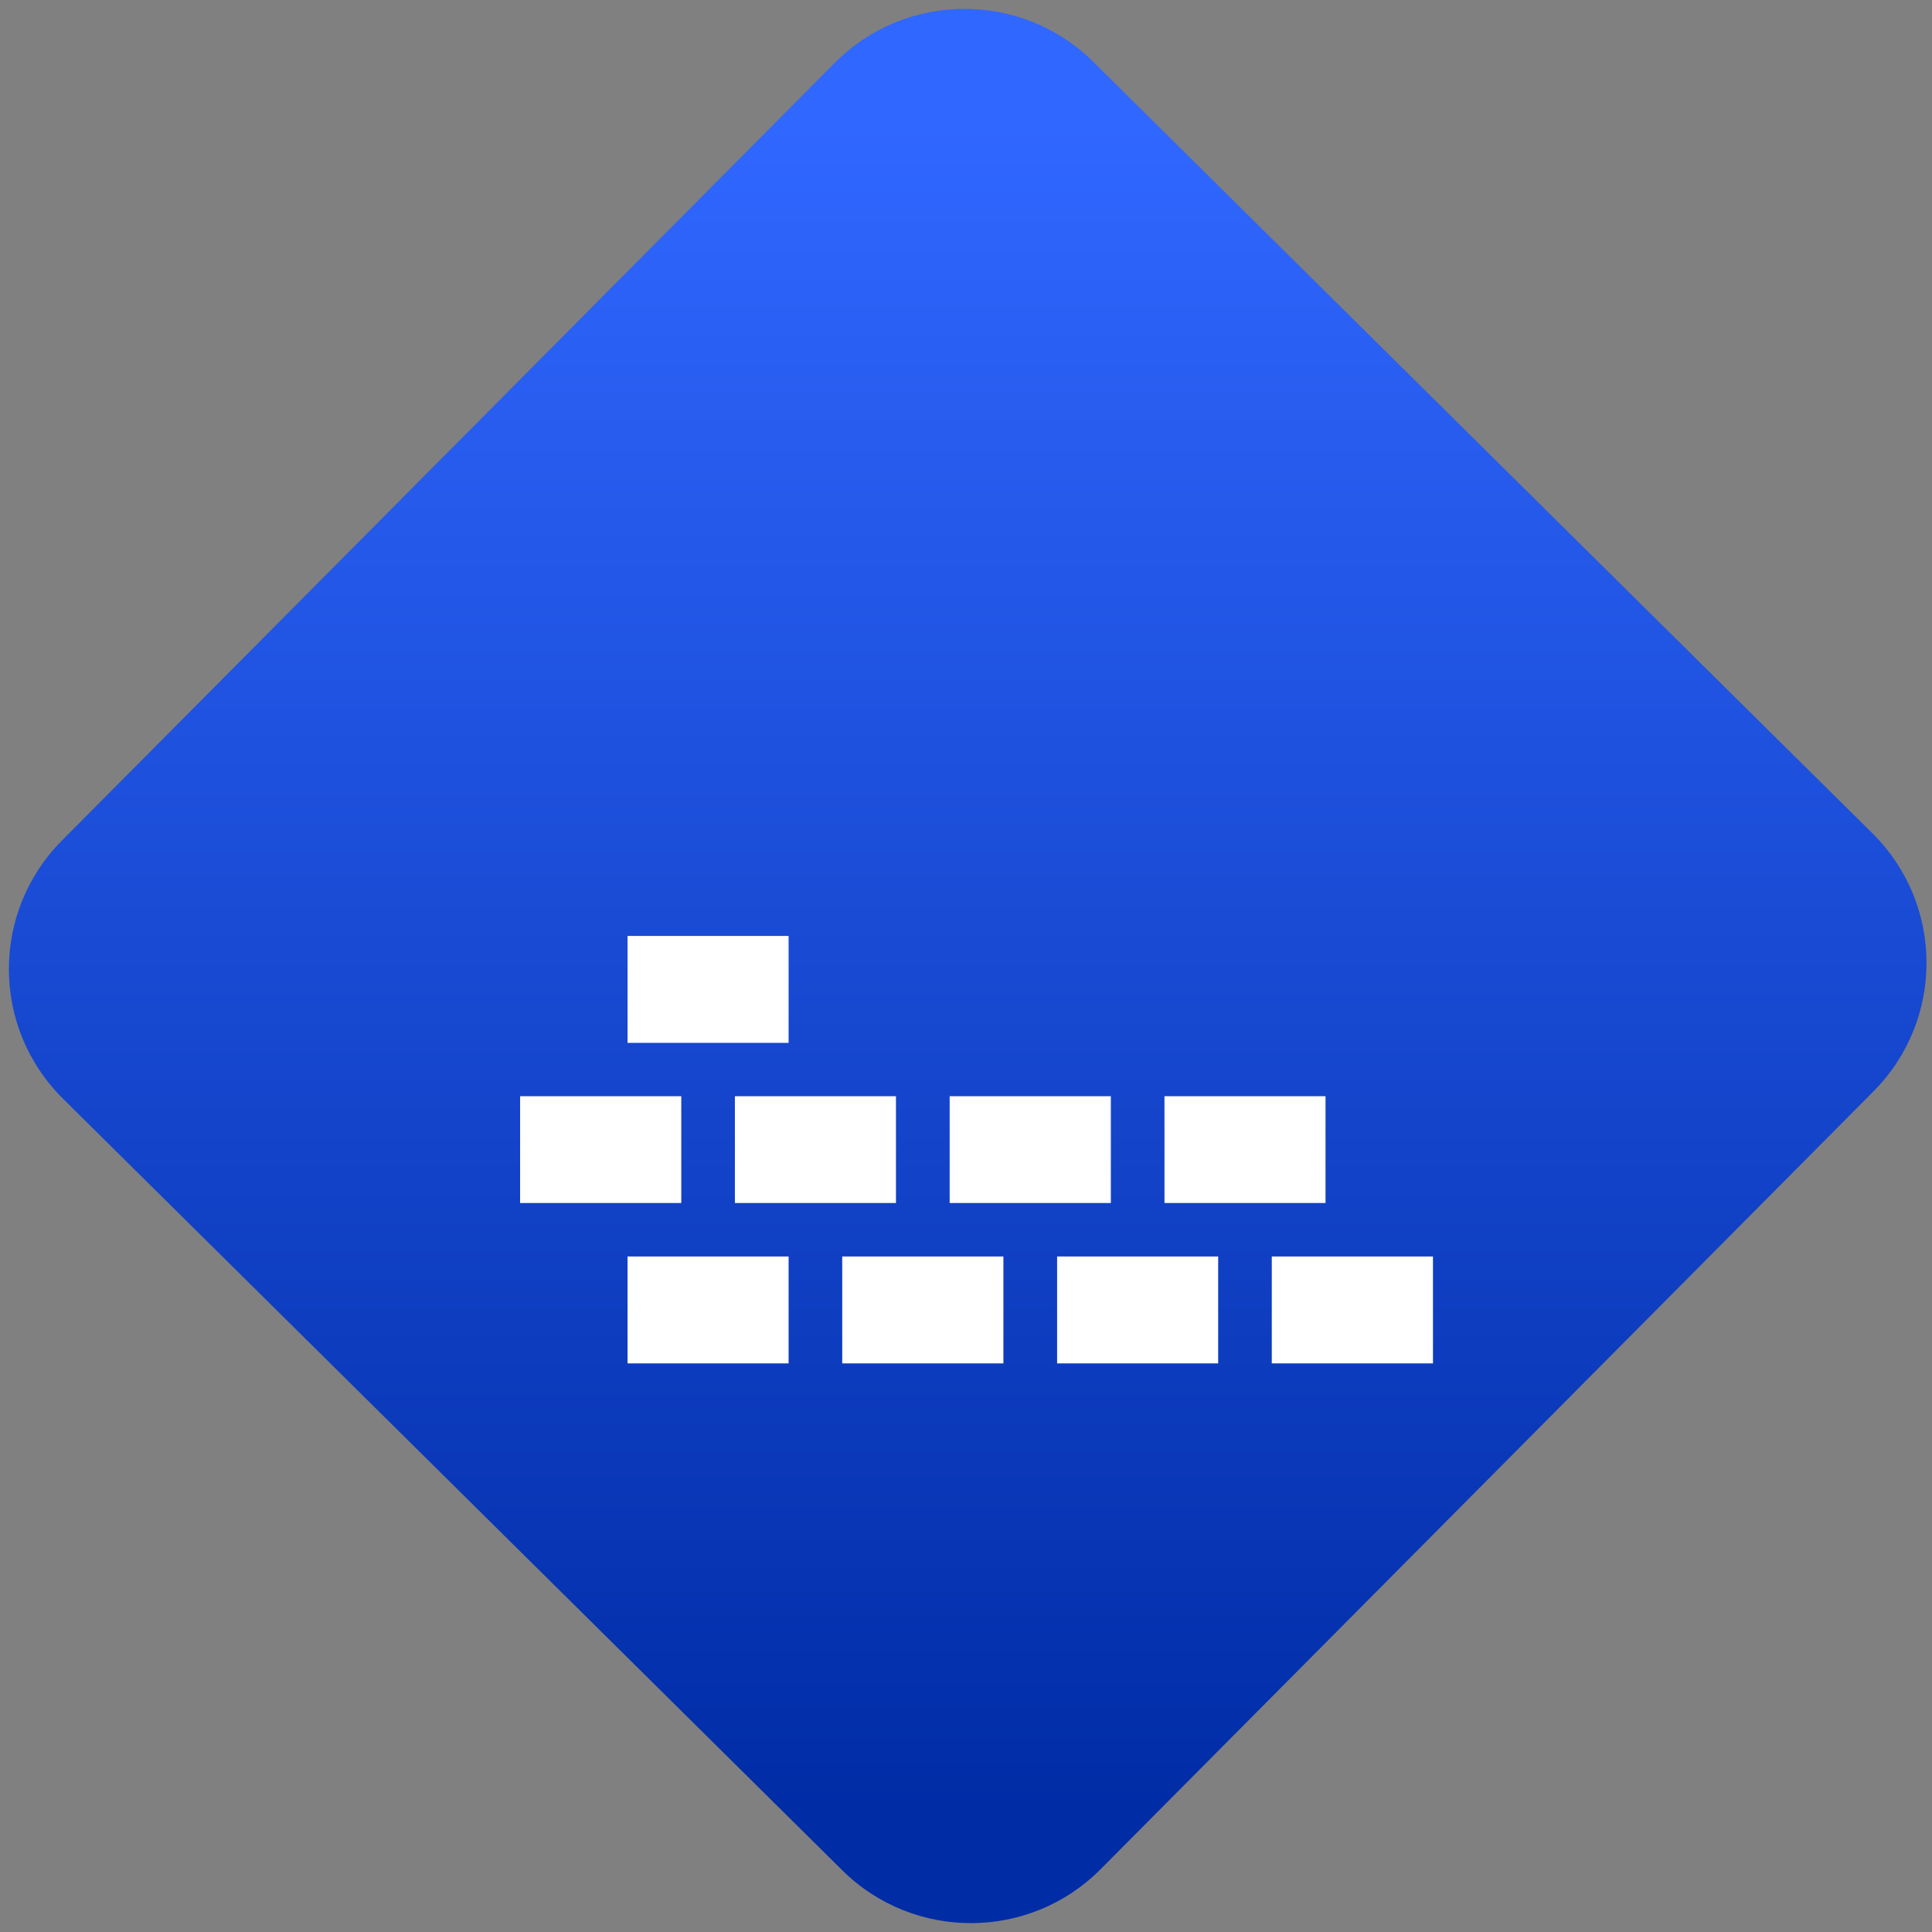 <svg width="64" height="64" viewBox="0 0 64 64" version="1.1"><rect x="0" y="0" width="64" height="64" fill="#808080" stroke="none"/><defs><linearGradient id="linear-pattern-0" gradientUnits="userSpaceOnUse" x1="0" y1="0" x2="0" y2="1" gradientTransform="matrix(60, 0, 0, 56, 0, 4)"><stop offset="0" stop-color="#3067ff" stop-opacity="1"/><stop offset="1" stop-color="#002ca6" stop-opacity="1"/></linearGradient></defs><path fill="url(#linear-pattern-0)" fill-opacity="1" d="M 36.219 2.051 L 62.027 27.605 C 64.402 29.957 64.418 33.785 62.059 36.156 L 36.461 61.918 C 34.105 64.289 30.27 64.305 27.895 61.949 L 2.086 36.395 C -0.289 34.043 -0.305 30.215 2.051 27.844 L 27.652 2.082 C 30.008 -0.289 33.844 -0.305 36.219 2.051 Z M 36.219 2.051 " /><g transform="matrix(1.008,0,0,1.003,16.221,16.077)"><path fill-rule="nonzero" fill="rgb(100%, 100%, 100%)" fill-opacity="1" d="M 4.531 25.469 L 4.531 29 L 9.824 29 L 9.824 25.469 Z M 4.531 25.469 "/><path fill-rule="nonzero" fill="rgb(100%, 100%, 100%)" fill-opacity="1" d="M 11.586 25.469 L 11.586 29 L 16.883 29 L 16.883 25.469 Z M 11.586 25.469 "/><path fill-rule="nonzero" fill="rgb(100%, 100%, 100%)" fill-opacity="1" d="M 18.648 25.469 L 18.648 29 L 23.941 29 L 23.941 25.469 Z M 18.648 25.469 "/><path fill-rule="nonzero" fill="rgb(100%, 100%, 100%)" fill-opacity="1" d="M 25.703 25.469 L 25.703 29 L 31 29 L 31 25.469 Z M 25.703 25.469 "/><path fill-rule="nonzero" fill="rgb(100%, 100%, 100%)" fill-opacity="1" d="M 1 20.176 L 1 23.703 L 6.297 23.703 L 6.297 20.176 Z M 1 20.176 "/><path fill-rule="nonzero" fill="rgb(100%, 100%, 100%)" fill-opacity="1" d="M 8.059 20.176 L 8.059 23.703 L 13.352 23.703 L 13.352 20.176 Z M 8.059 20.176 "/><path fill-rule="nonzero" fill="rgb(100%, 100%, 100%)" fill-opacity="1" d="M 15.117 20.176 L 15.117 23.703 L 20.414 23.703 L 20.414 20.176 Z M 15.117 20.176 "/><path fill-rule="nonzero" fill="rgb(100%, 100%, 100%)" fill-opacity="1" d="M 22.176 20.176 L 22.176 23.703 L 27.469 23.703 L 27.469 20.176 Z M 22.176 20.176 "/><path fill-rule="nonzero" fill="rgb(100%, 100%, 100%)" fill-opacity="1" d="M 4.531 14.883 L 4.531 18.414 L 9.824 18.414 L 9.824 14.883 Z M 4.531 14.883 "/></g></svg>

